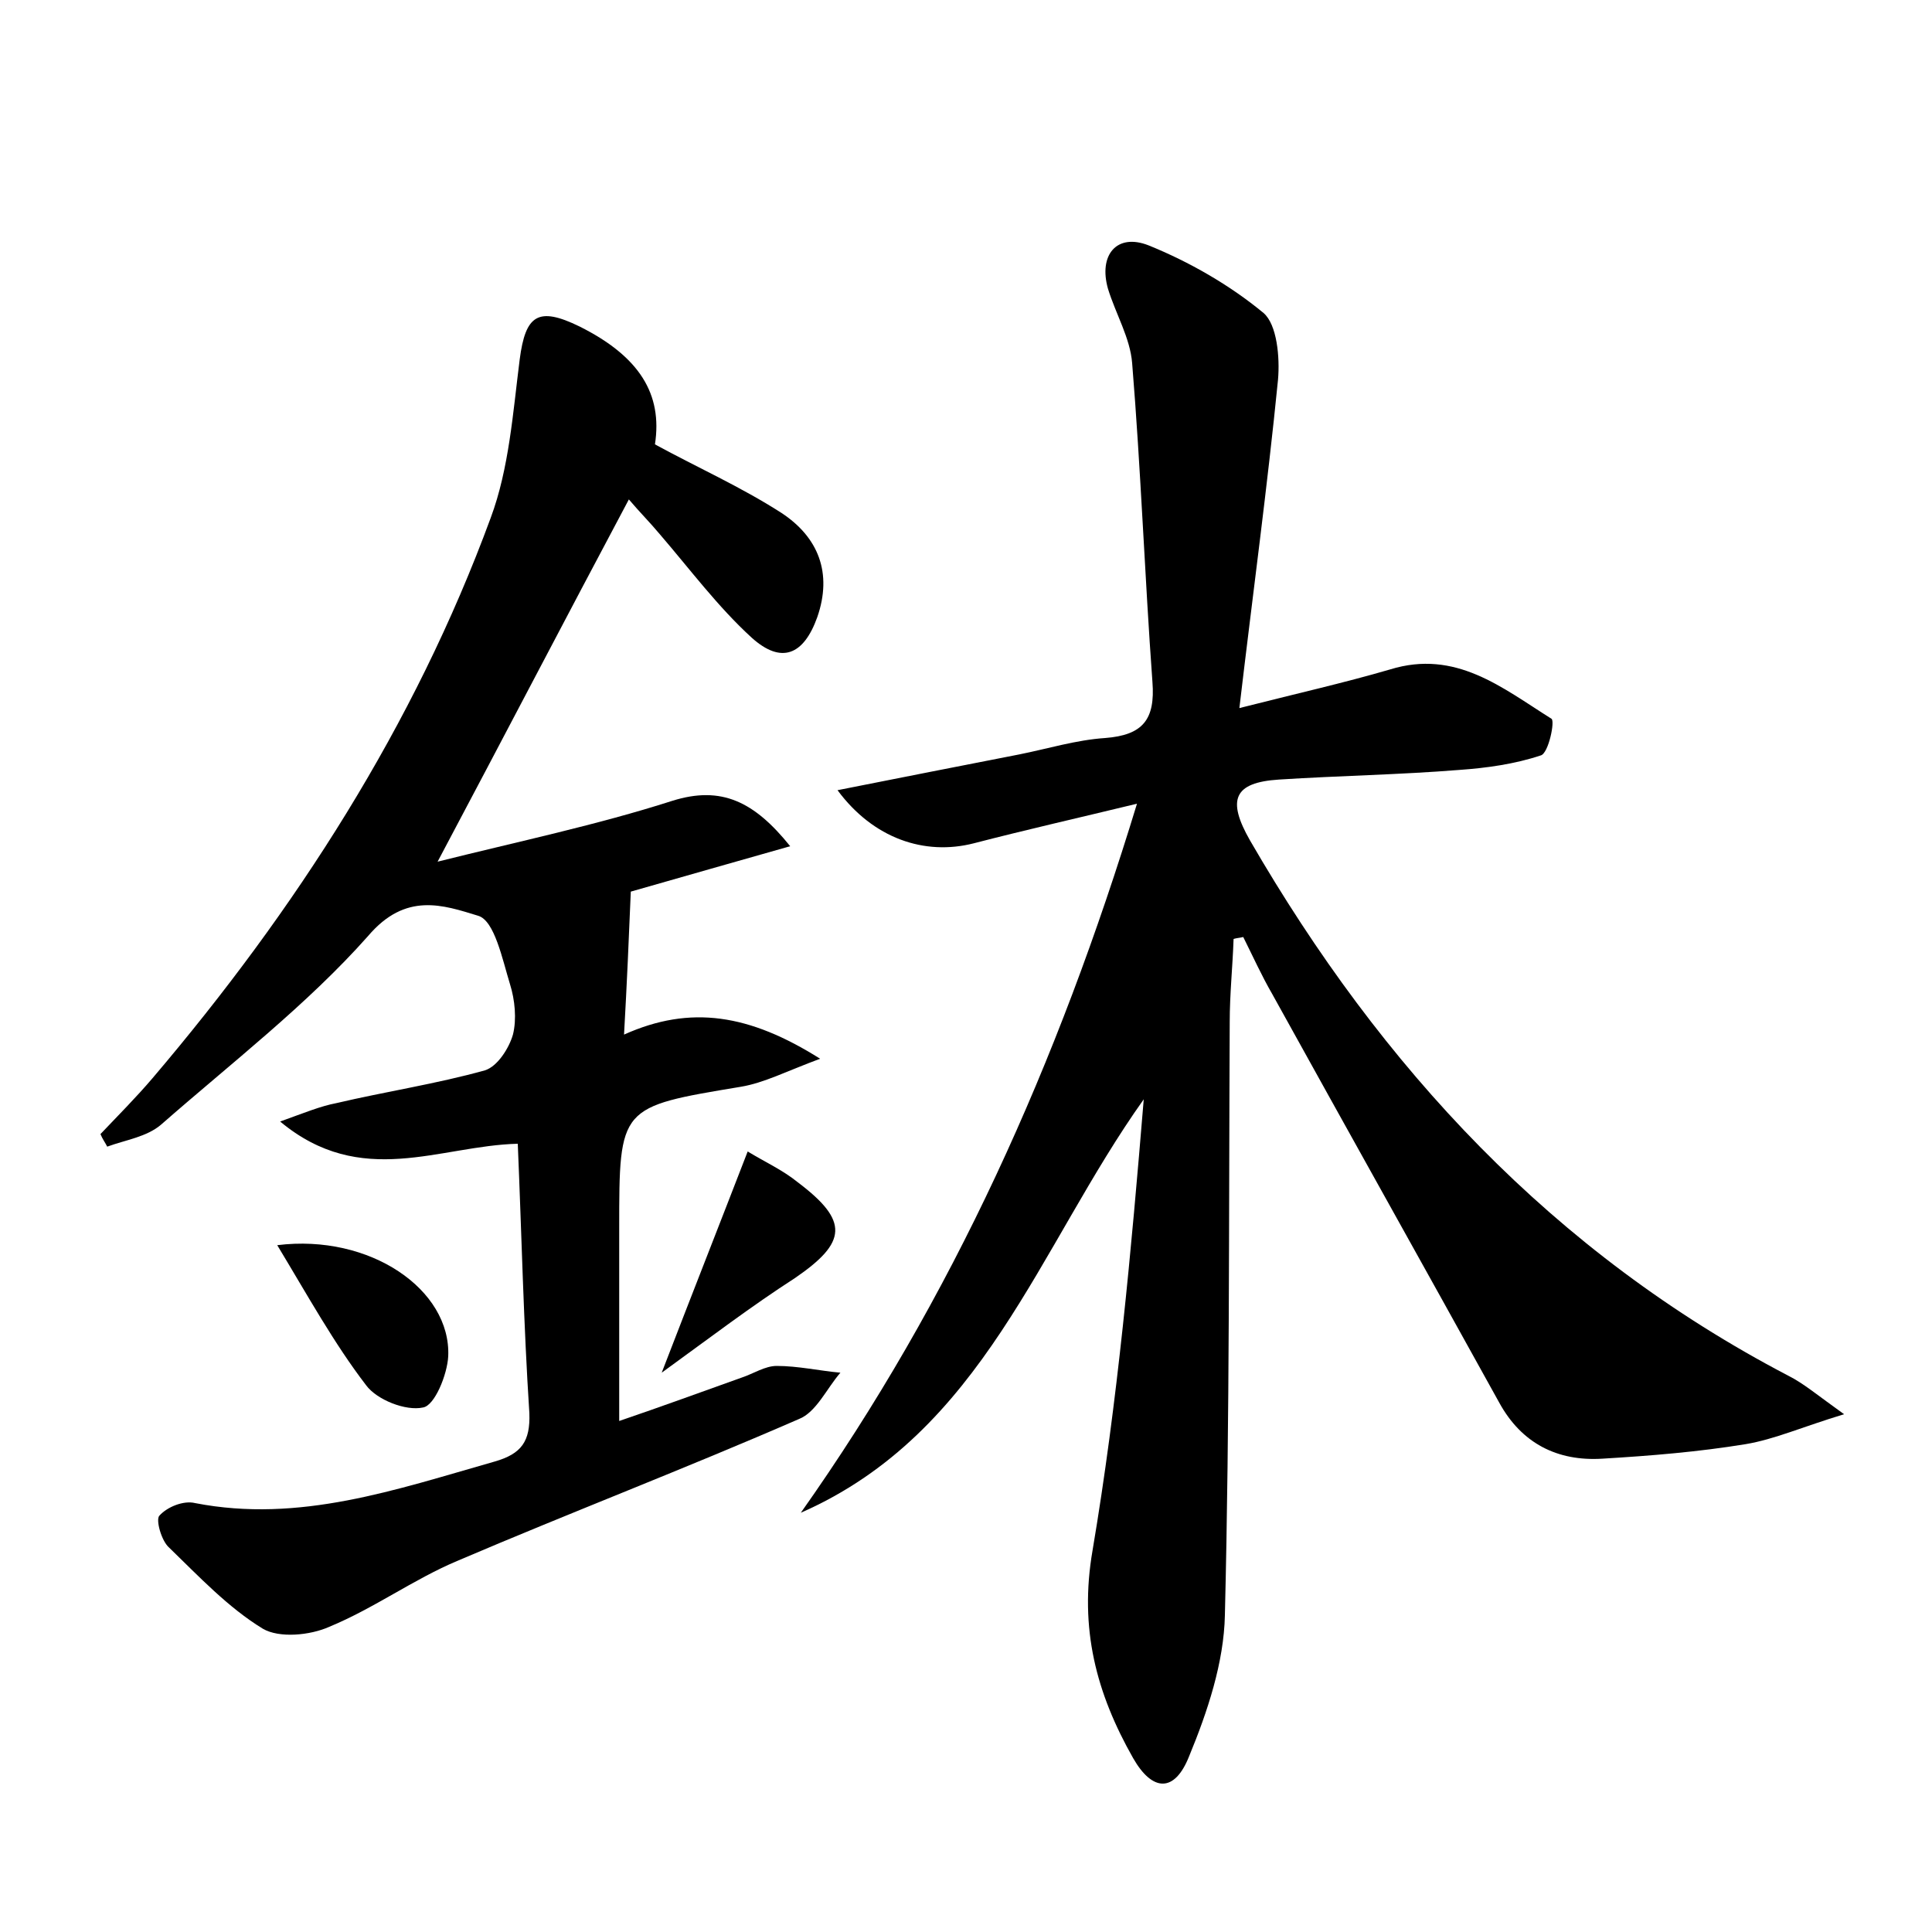<?xml version="1.0" encoding="utf-8"?>
<!-- Generator: Adobe Illustrator 22.0.0, SVG Export Plug-In . SVG Version: 6.00 Build 0)  -->
<svg version="1.1" id="图层_1" xmlns="http://www.w3.org/2000/svg" xmlns:xlink="http://www.w3.org/1999/xlink" x="0px" y="0px"
	 viewBox="0 0 200 200" style="enable-background:new 0 0 200 200;" xml:space="preserve">
<style type="text/css">
	.st0{fill:#FFFFFF;}
</style>
<g>
	
	<path d="M127.7,97.2c-0.1,2.9-0.4,5.7-0.4,8.6c-0.1,20.5,0,41-0.5,61.4c-0.1,4.9-1.8,10-3.7,14.6c-1.5,3.8-3.8,3.7-5.8,0.2
		c-3.8-6.7-5.6-13.4-4.2-21.5c2.6-15.4,4-31,5.3-46.7c-10.9,15.3-16.6,34.5-35.5,42.8c15.7-22.2,26.6-46.5,34.8-73.4
		c-6.2,1.5-11.5,2.7-16.9,4.1c-5.1,1.3-10.4-0.5-14.1-5.5c6.5-1.3,12.7-2.5,18.8-3.7c3-0.6,5.9-1.5,8.9-1.7c3.9-0.3,5.2-1.9,4.9-5.8
		c-0.8-11-1.2-22-2.1-33c-0.2-2.6-1.7-5.1-2.5-7.7c-1-3.5,0.9-5.8,4.2-4.5c4.2,1.7,8.4,4.1,11.9,7c1.4,1.2,1.7,4.6,1.5,6.9
		c-1.1,11.1-2.6,22.1-4,34c5.9-1.5,10.8-2.6,15.6-4c6.8-2.1,11.6,1.9,16.7,5.1c0.4,0.2-0.3,3.6-1.1,3.8c-2.7,0.9-5.6,1.3-8.4,1.5
		c-6.2,0.5-12.5,0.6-18.7,1c-4.7,0.3-5.4,2.1-3,6.3c13.6,23.5,31.4,42.7,55.7,55.4c1.6,0.8,3,2,5.8,4c-4.3,1.3-7.2,2.6-10.2,3.1
		c-4.9,0.8-9.8,1.2-14.8,1.5c-4.7,0.3-8.4-1.6-10.7-5.8c-7.8-14.1-15.7-28.2-23.5-42.3c-1.1-1.9-2-3.9-3-5.9
		C128.3,97.1,128,97.1,127.7,97.2z"/>
	<path d="M67.8,46c4.4,2.4,8.9,4.4,13.1,7.1c3.8,2.5,5.3,6.2,3.7,10.8c-1.4,3.9-3.7,4.9-6.8,2.1c-3.5-3.2-6.4-7.1-9.5-10.7
		c-1-1.2-2.1-2.3-3.2-3.6c-6.6,12.4-12.9,24.5-19.8,37.5c8.4-2.1,16.5-3.8,24.3-6.3c5.1-1.6,8.5,0.1,12.2,4.7
		c-5.6,1.6-11.3,3.2-16.5,4.7c-0.2,4.8-0.4,9.5-0.7,14.8c6.9-3.1,13-2.1,20.3,2.5c-3.5,1.3-5.8,2.5-8.2,2.9
		c-12.6,2.1-12.6,2-12.6,14.7c0,6.4,0,12.7,0,19.9c4.4-1.5,8.5-3,12.7-4.5c1.2-0.4,2.4-1.2,3.6-1.2c2.2,0,4.4,0.5,6.6,0.7
		c-1.4,1.6-2.5,4.1-4.3,4.8c-11.7,5.1-23.7,9.7-35.4,14.7c-4.5,1.9-8.6,4.9-13.2,6.8c-2,0.9-5.2,1.2-6.9,0.2
		c-3.6-2.2-6.6-5.4-9.7-8.4c-0.8-0.7-1.4-2.9-1-3.3c0.8-0.9,2.5-1.6,3.7-1.3c10.8,2.1,20.8-1.4,31-4.3c2.8-0.8,3.7-2.1,3.6-5
		c-0.6-9.2-0.8-18.5-1.2-27.9c-8.1,0.2-16.2,4.7-24.6-2.3c2.5-0.9,4.2-1.6,5.8-1.9c5.1-1.2,10.4-2,15.4-3.4c1.3-0.4,2.5-2.3,2.9-3.7
		c0.4-1.6,0.2-3.6-0.3-5.2c-0.8-2.6-1.6-6.6-3.3-7.1c-3.6-1.1-7.5-2.5-11.4,2.1C31.8,104,24,110,16.7,116.4
		c-1.5,1.3-3.7,1.6-5.6,2.3c-0.2-0.4-0.5-0.8-0.7-1.3c1.8-1.9,3.7-3.8,5.4-5.8c14.8-17.4,27.1-36.5,35-58c1.9-5.1,2.3-10.9,3-16.4
		c0.6-4.6,1.9-5.5,6.2-3.4C66.2,36.9,68.6,40.8,67.8,46z"/>
	<path d="M28.7,128.9c9.6-1.2,18,4.6,17.7,11.5c-0.1,1.9-1.4,5.1-2.6,5.3c-1.8,0.4-4.8-0.8-5.9-2.3
		C34.6,139.1,31.9,134.2,28.7,128.9z"/>
	<path d="M68.5,142.1c3.2-8.3,6-15.4,8.9-22.9c1.8,1.1,3.6,1.9,5.2,3.2c5.3,4,5.1,6.2-0.3,9.9C77.8,135.2,73.6,138.4,68.5,142.1z"/>
</g>
</svg>

